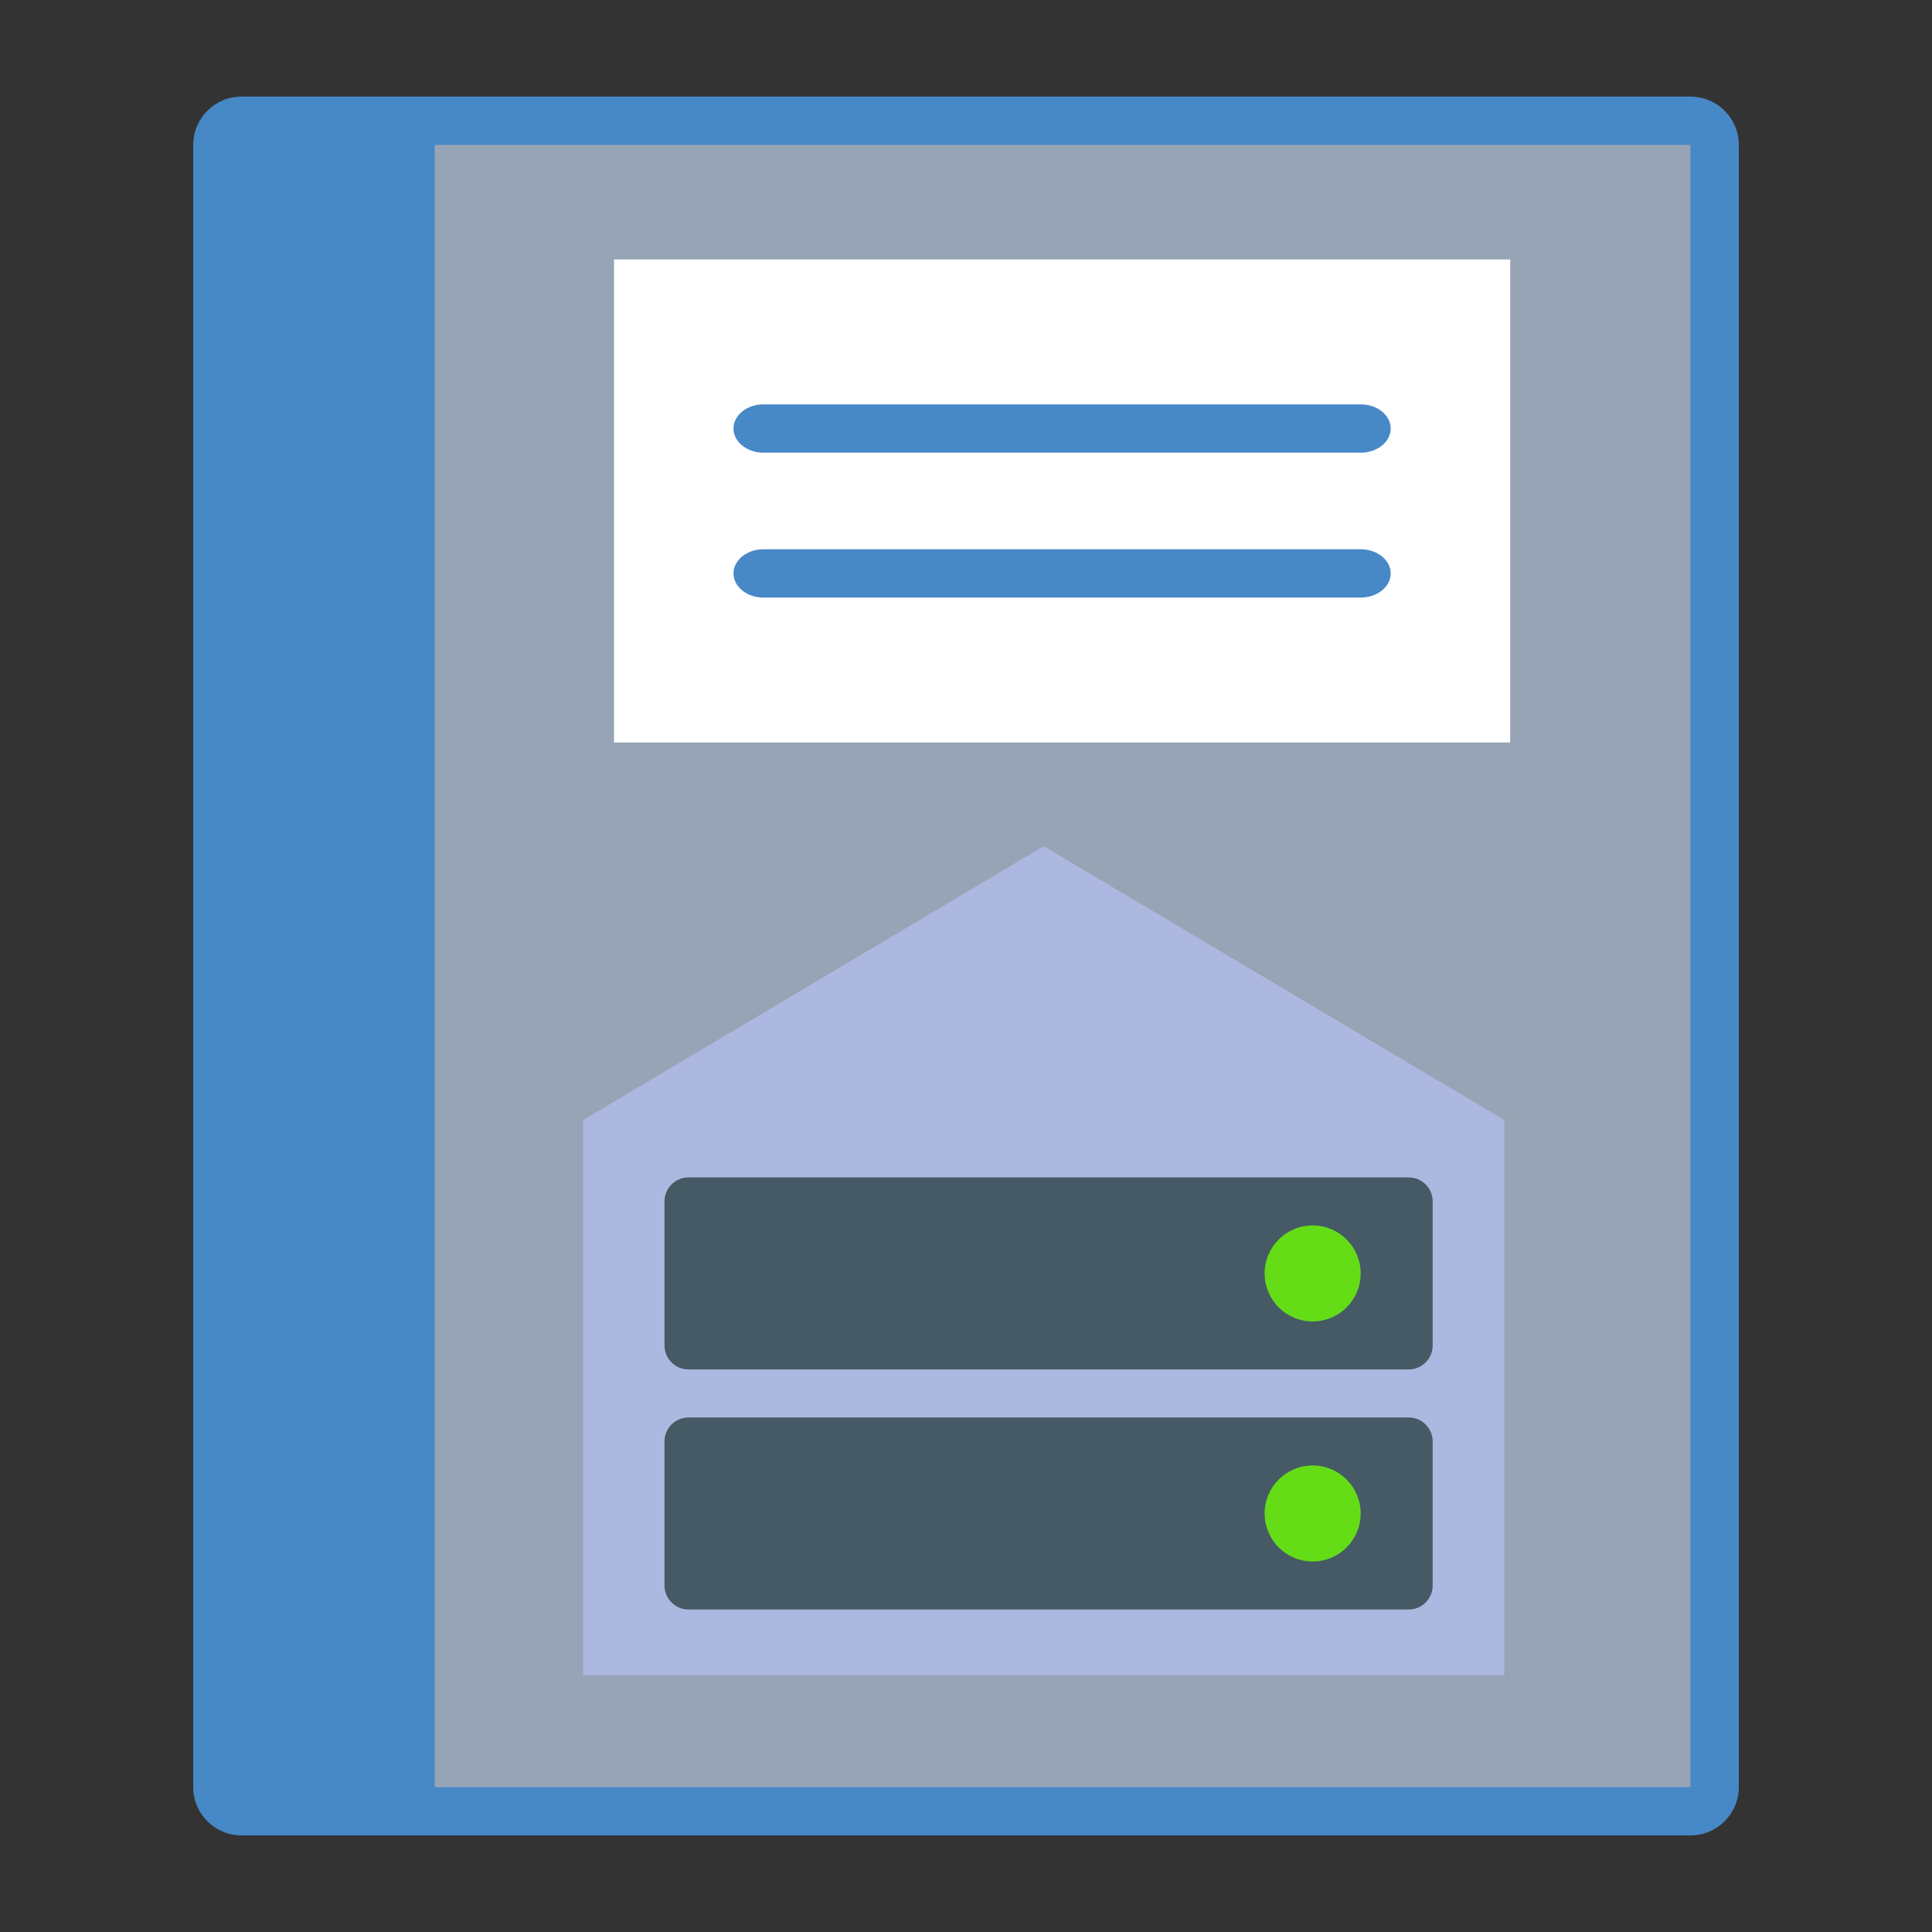 <?xml version="1.0" encoding="UTF-8" standalone="no"?>
<svg
   xmlns:dc="http://purl.org/dc/elements/1.1/"
   xmlns:cc="http://creativecommons.org/ns#"
   xmlns:rdf="http://www.w3.org/1999/02/22-rdf-syntax-ns#"
   xmlns:svg="http://www.w3.org/2000/svg"
   xmlns="http://www.w3.org/2000/svg"
   xmlns:sodipodi="http://sodipodi.sourceforge.net/DTD/sodipodi-0.dtd"
   xmlns:inkscape="http://www.inkscape.org/namespaces/inkscape"
   version="1.1"
   id="Layer_1"
   x="0px"
   y="0px"
   viewBox="0 0 40 40"
   style="enable-background:new 0 0 40 40;"
   xml:space="preserve"
   inkscape:version="0.91 r13725"
   sodipodi:docname="catalogo-servidor.svg"><rect x="0" y="0" width="40" height="40" fill="#333333" stroke="none"/><defs
     id="defs23" /><sodipodi:namedview
     pagecolor="#ffffff"
     bordercolor="#666666"
     borderopacity="1"
     objecttolerance="10"
     gridtolerance="10"
     guidetolerance="10"
     inkscape:pageopacity="0"
     inkscape:pageshadow="2"
     inkscape:window-width="1855"
     inkscape:window-height="1056"
     id="namedview21"
     showgrid="false"
     inkscape:zoom="11.8"
     inkscape:cx="10.497947"
     inkscape:cy="23.75523"
     inkscape:window-x="65"
     inkscape:window-y="24"
     inkscape:window-maximized="1"
     inkscape:current-layer="g3" /><g
     id="g3"><path
       style="fill:#cfe4ff;fill-opacity:1;opacity:0.64"
       d="m 6.42,37.361 0,-35 28.5,0 c 0.275,0 0.5,0.224 0.5,0.5 l 0,34 c 0,0.276 -0.225,0.5 -0.5,0.5 l -28.5,0 z"
       id="path5"
       inkscape:connector-curvature="0" /><g
       id="g7"><path
         style="fill:#4788C7;"
         d="M35,3v34H7V3H35 M35,2H6v36h29c0.552,0,1-0.448,1-1V3C36,2.448,35.552,2,35,2L35,2z"
         id="path9" /></g></g><g
     id="g11"><path
       style="fill:#4788C7;"
       d="M9,38H5c-0.552,0-1-0.448-1-1V3c0-0.552,0.448-1,1-1h4V38z"
       id="path13" /></g><g
     id="g4177"
     transform="matrix(1.237,0,0,1,-59.327,-4.492)"><rect
       id="rect15"
       height="10"
       width="15"
       style="fill:#ffffff"
       y="9.864"
       x="58.237" /><path
       inkscape:connector-curvature="0"
       id="path17"
       d="m 70.737,13.864 -10,0 c -0.275,0 -0.5,-0.225 -0.5,-0.5 l 0,0 c 0,-0.275 0.225,-0.5 0.5,-0.5 l 10,0 c 0.275,0 0.5,0.225 0.5,0.5 l 0,0 c 0,0.275 -0.225,0.5 -0.5,0.5 z"
       style="fill:#4788c7" /><path
       inkscape:connector-curvature="0"
       id="path19"
       d="m 70.737,16.864 -10,0 c -0.275,0 -0.5,-0.225 -0.5,-0.5 l 0,0 c 0,-0.275 0.225,-0.5 0.5,-0.5 l 10,0 c 0.275,0 0.5,0.225 0.5,0.5 l 0,0 c 0,0.275 -0.225,0.5 -0.5,0.5 z"
       style="fill:#4788c7" /></g><path
     d="m 21.61,17.519 -9.537,5.67 0,11.497 19.073,0 0,-11.497 -9.537,-5.67 z"
     id="path4"
     inkscape:connector-curvature="0"
     style="fill:#bbc4fb;fill-opacity:1;opacity:0.6" /><g
     id="g6"
     transform="matrix(0.497,0,0,0.497,9.782,14.437)"><path
       d="m 40,27 c 0,0.553 -0.447,1 -1,1 L 9,28 C 8.448,28 8,27.553 8,27 l 0,-6 c 0,-0.553 0.448,-1 1,-1 l 30,0 c 0.553,0 1,0.447 1,1 l 0,6 z"
       id="path8"
       inkscape:connector-curvature="0"
       style="fill:#455a64" /><path
       d="m 40,37 c 0,0.553 -0.447,1 -1,1 L 9,38 C 8.448,38 8,37.553 8,37 l 0,-6 c 0,-0.553 0.448,-1 1,-1 l 30,0 c 0.553,0 1,0.447 1,1 l 0,6 z"
       id="path10"
       inkscape:connector-curvature="0"
       style="fill:#455a64" /></g><g
     id="g12"
     transform="matrix(0.497,0,0,0.497,9.782,14.437)"><circle
       cx="35"
       cy="24"
       r="2"
       id="circle14"
       style="fill:#64dd17" /><circle
       cx="35"
       cy="34"
       r="2"
       id="circle16"
       style="fill:#64dd17" /></g></svg>